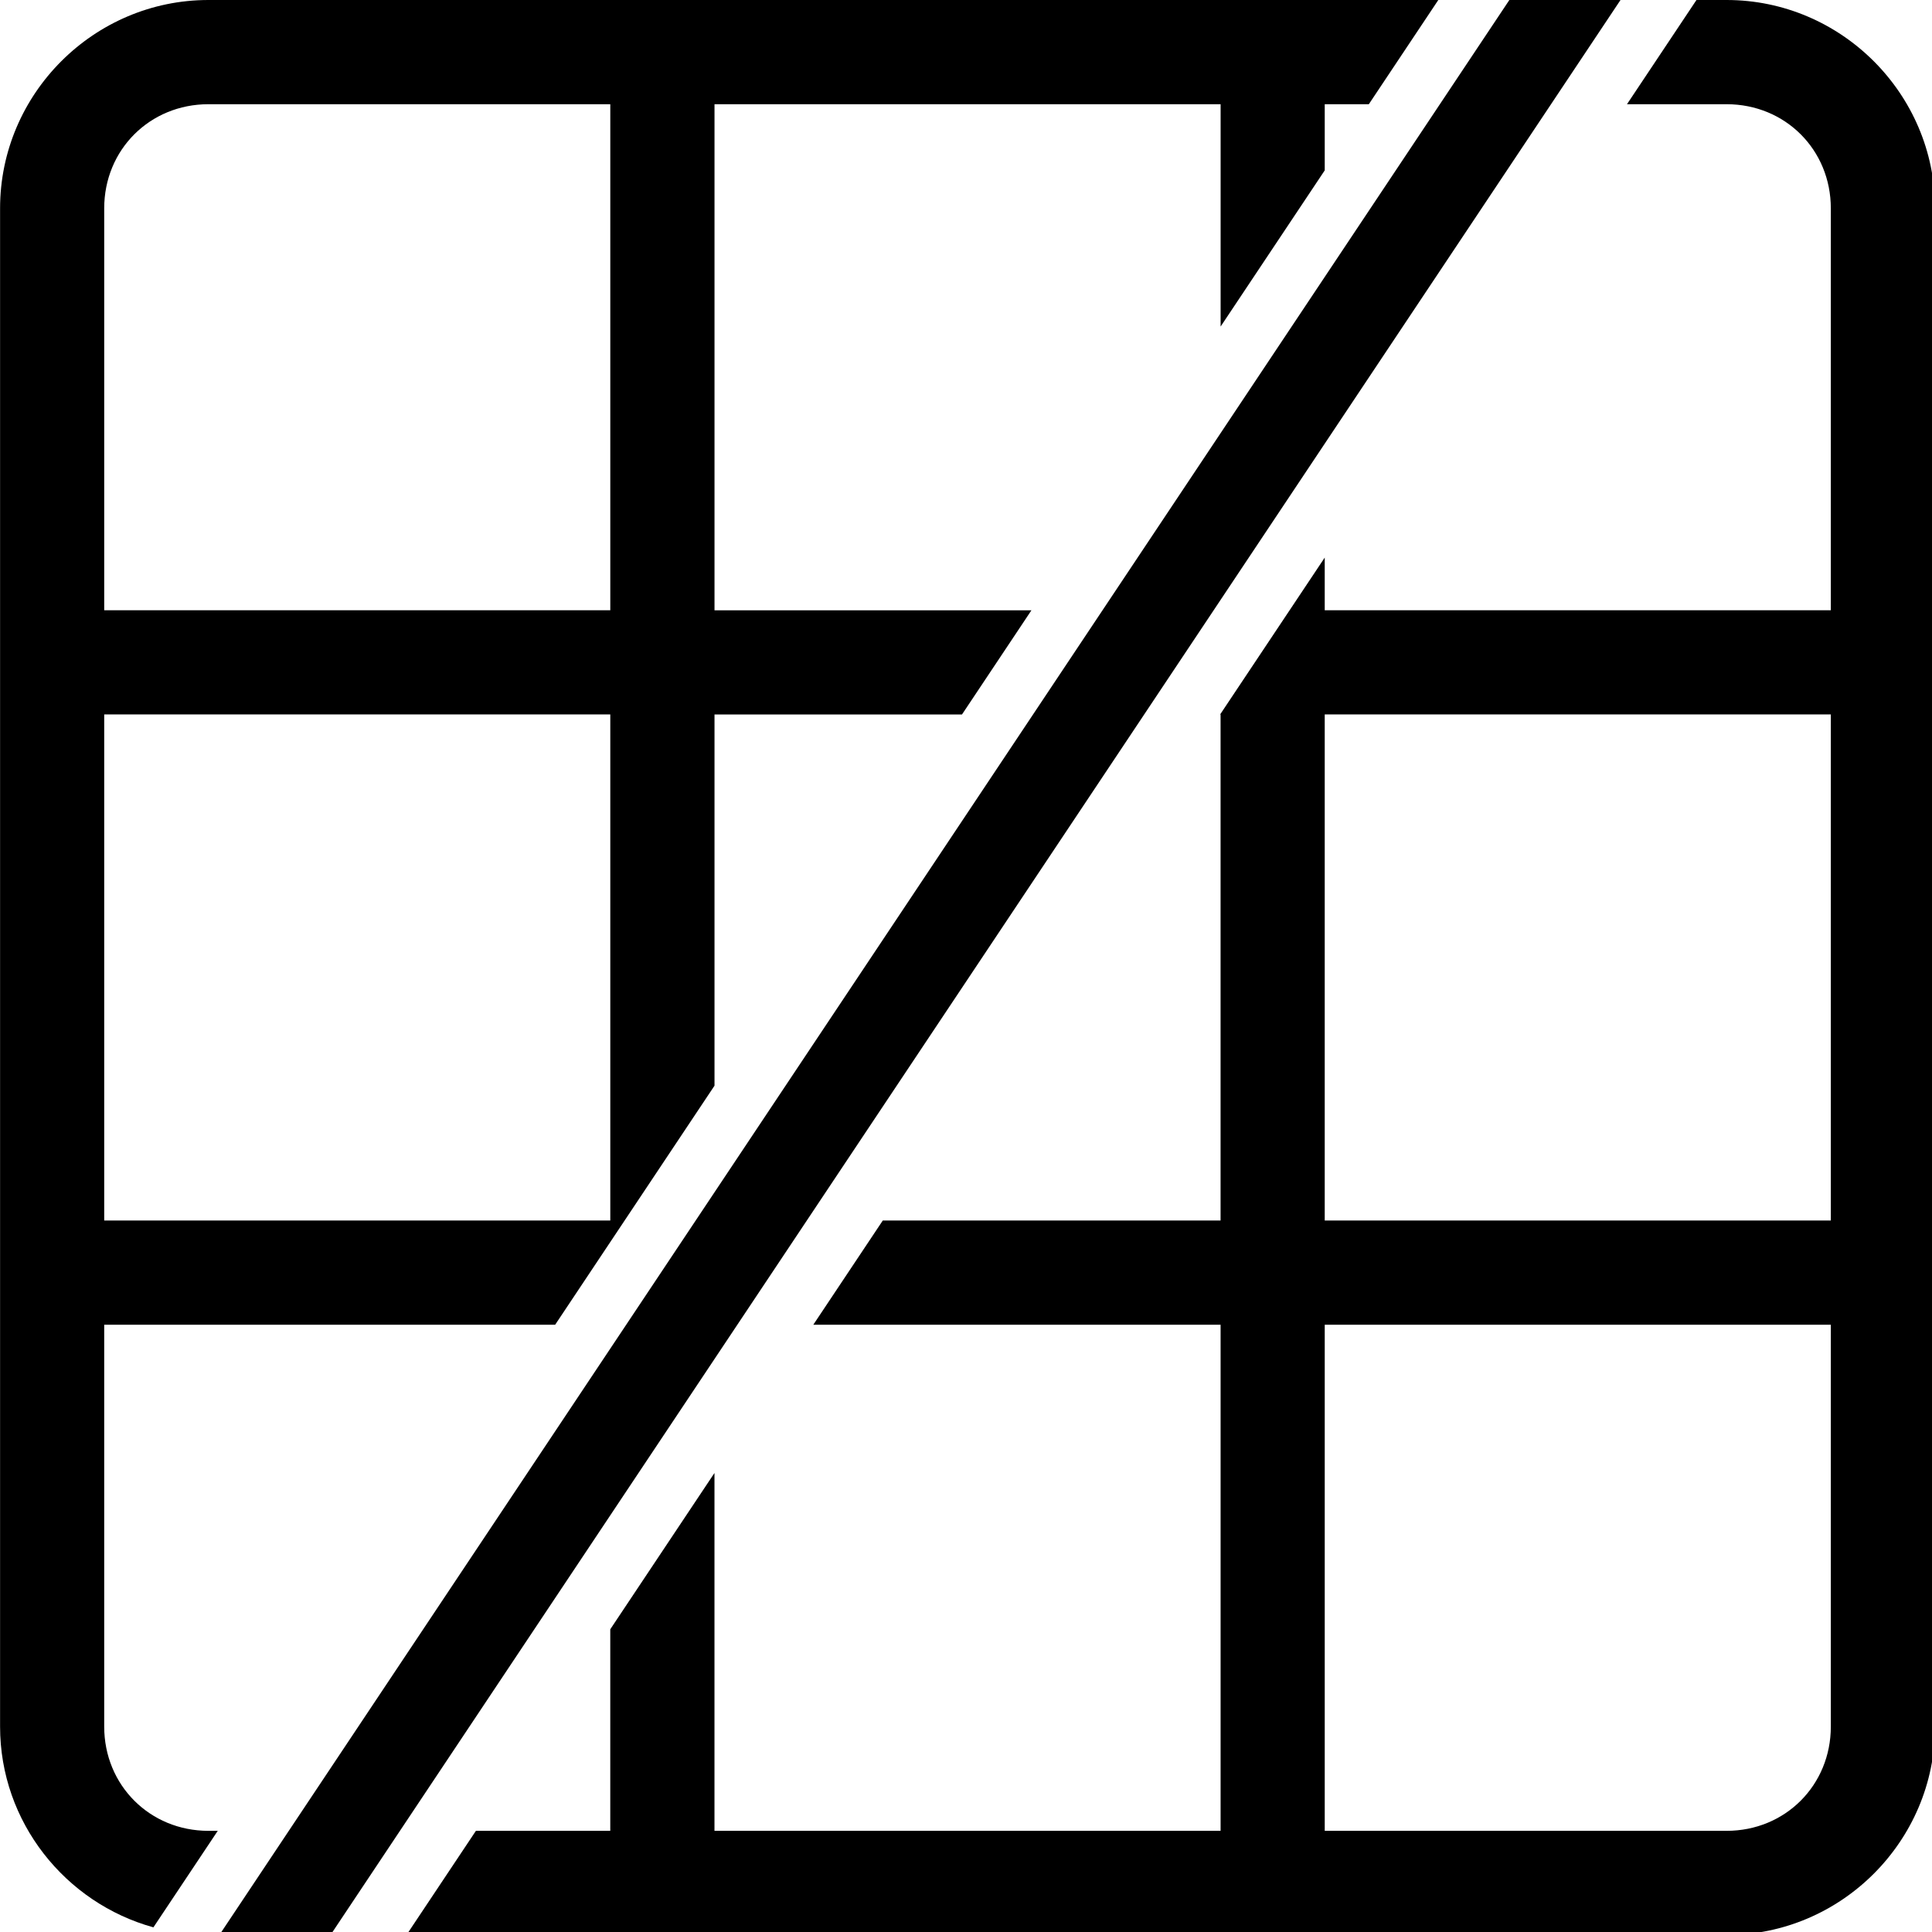 <svg xmlns="http://www.w3.org/2000/svg" width="185.715" height="185.713" version="1.1" viewBox="0 0 49.137 49.137">
   <g transform="translate(-15.308 -61.043)">
      <path
         transform="matrix(.265 0 0 .265 15.308 61.043)"
         d="M162.818 0l-6.668 10.002h9.56c5.628 0 10.003 4.368 10.003 9.994v38.576H127.14v-5.056l-10.036 15.052h.04v48.573h-32.42l-6.668 10.002h39.09v48.572H68.571v-34.346L58.57 156.371v19.344H45.674l-6.662 9.994h126.697c10.994 0 20.006-9.005 20.006-19.998V19.996C185.715 9.003 176.705 0 165.71 0h-2.893zm-35.677 68.568h48.572v48.573H127.14V68.568zm0 58.575h48.572v38.568c0 5.626-4.375 10.004-10.002 10.004h-38.57v-48.572z"></path>
      <path
         transform="matrix(.265 0 0 .265 15.308 61.043)"
         d="M20.002 0C9.009 0 .006 9.003.006 19.996v145.715c0 9.166 6.264 16.932 14.717 19.266l6.175-9.262h-.896c-5.626 0-10.002-4.378-10.002-10.004v-38.568h43.28l15.294-22.944V68.57h23.754l6.664-9.997H68.574v-48.57h48.574V31.34l9.993-14.988v-6.35h4.232L138.041 0H20.002zm0 10.002h38.57v48.57H10V19.996c0-5.626 4.376-9.994 10.002-9.994zM10 68.568h48.572v48.573H10V68.568z"></path>
      <path
         d="M53.696 61.043h2.827L23.765 110.18h-2.827z"></path>
   </g>
</svg>